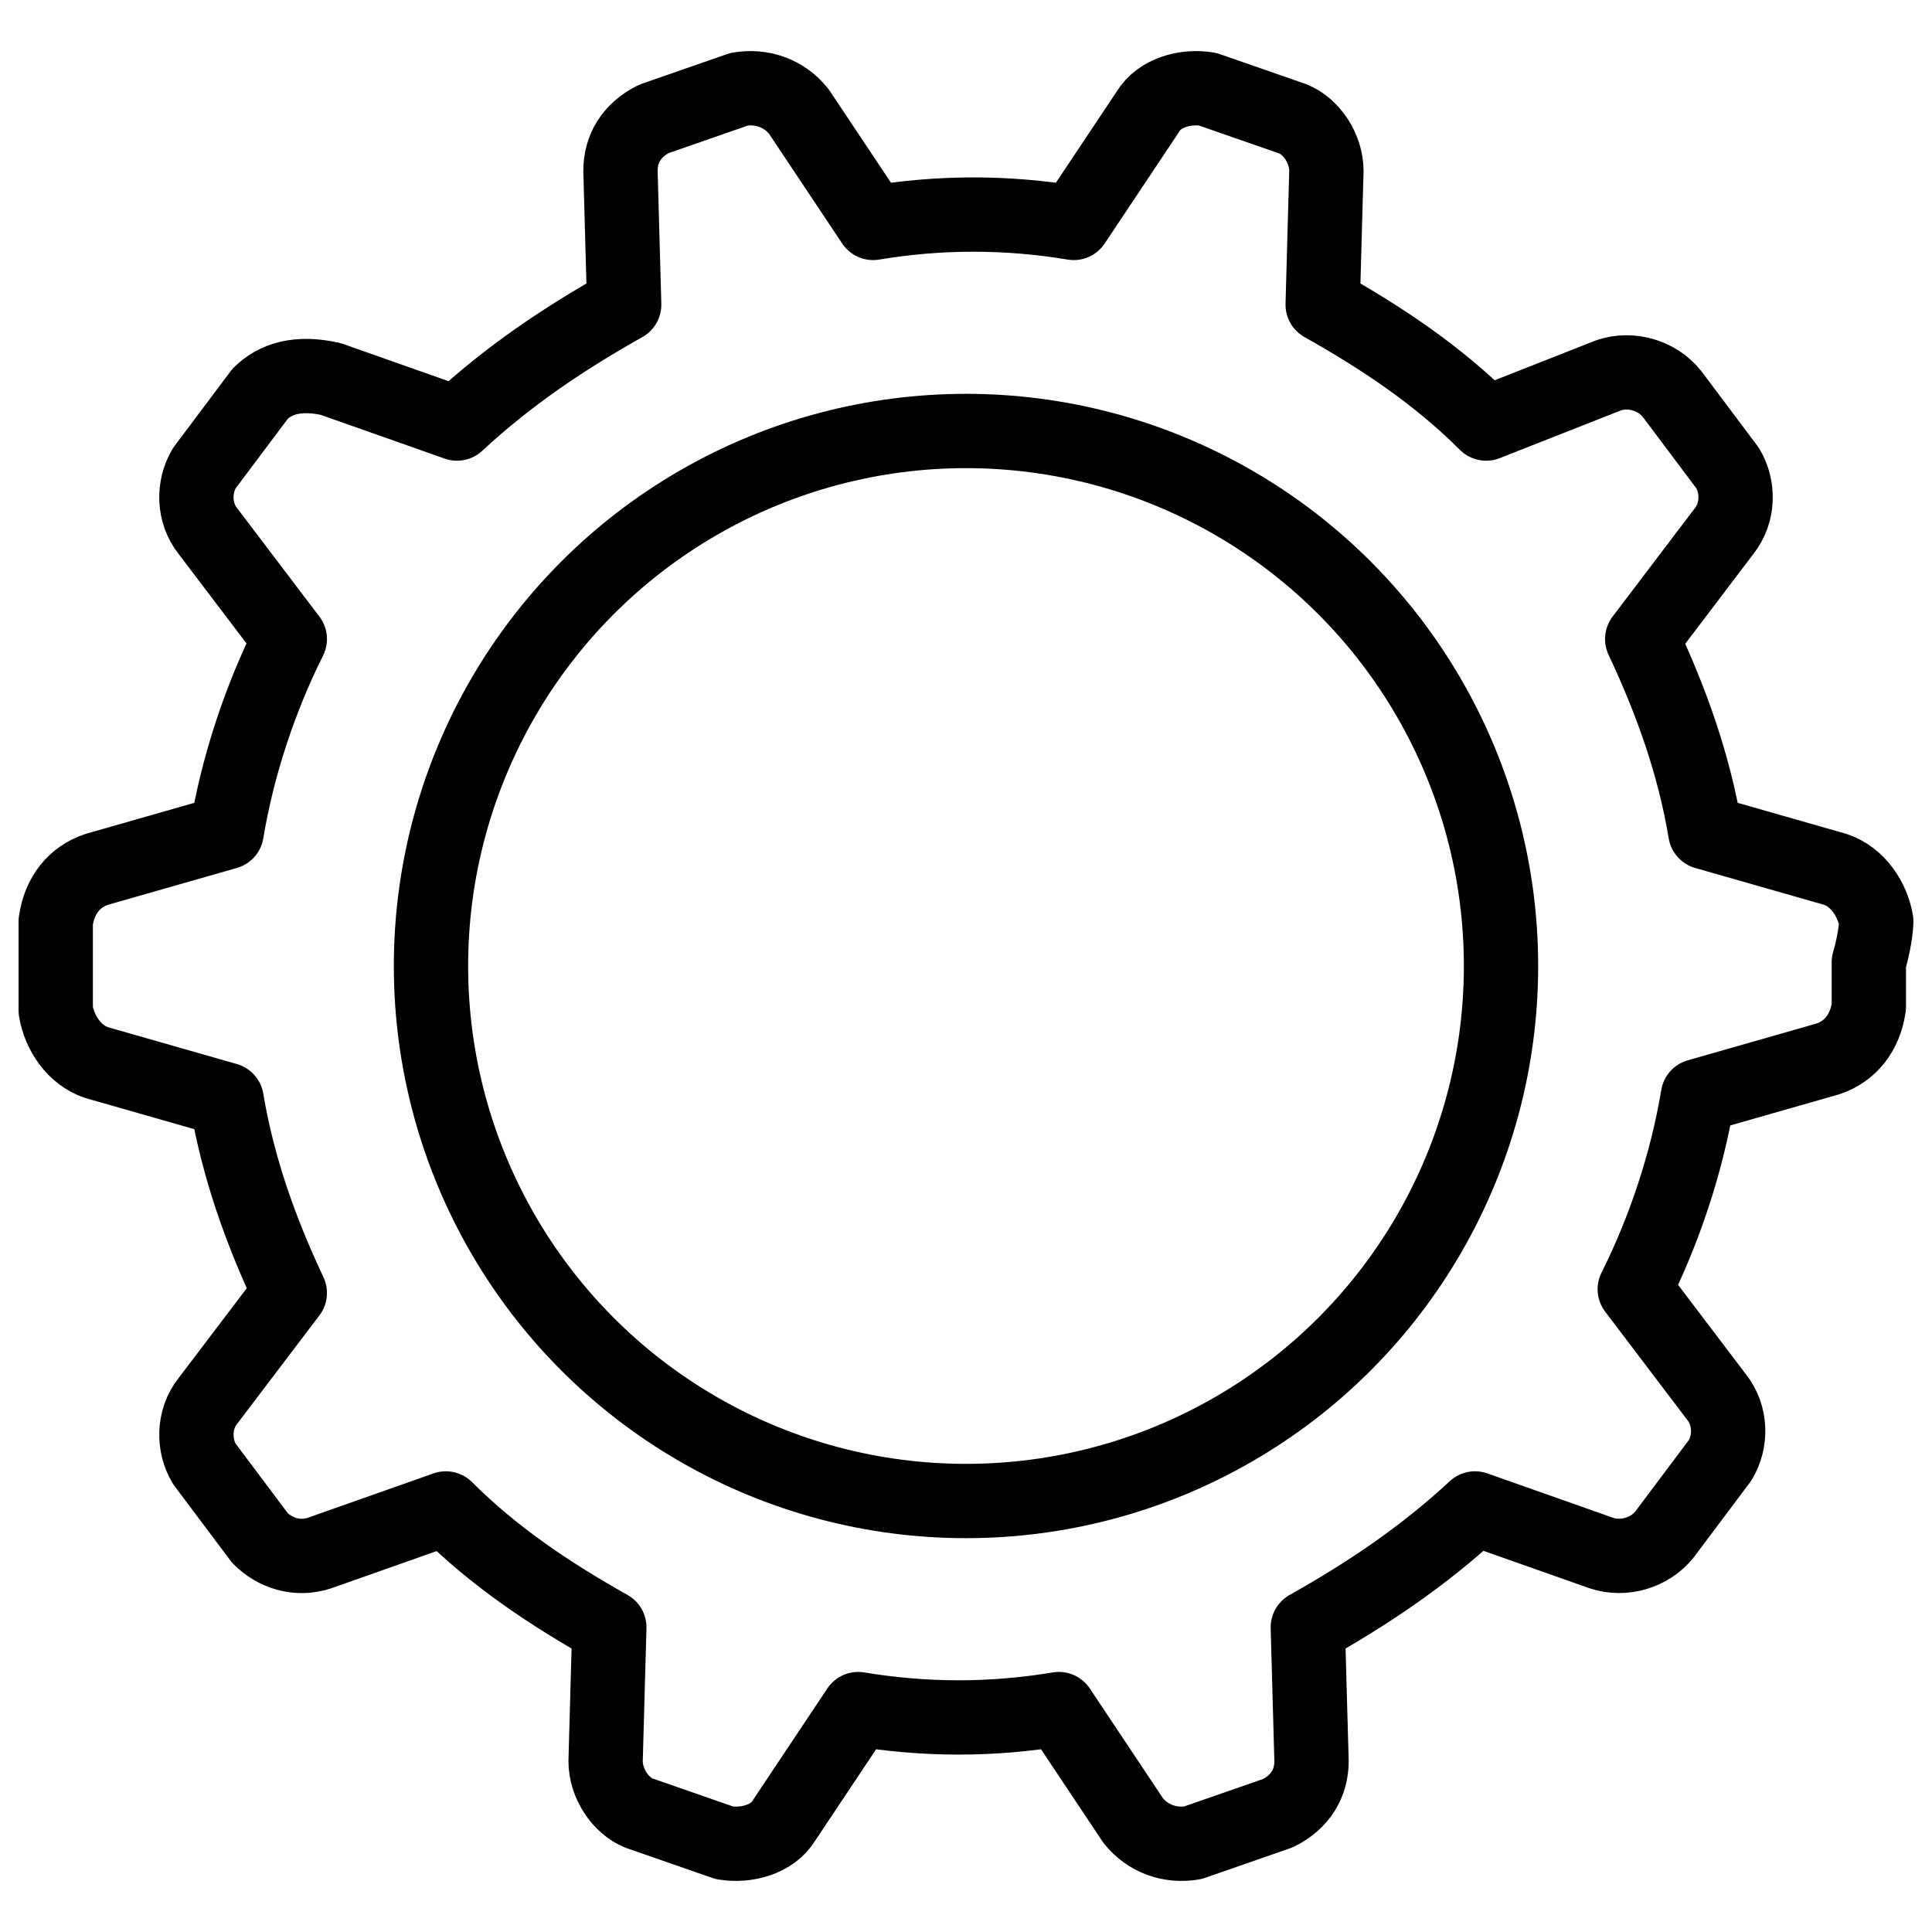 <?xml version="1.0" encoding="utf-8"?>
<!-- Generator: Adobe Illustrator 21.1.0, SVG Export Plug-In . SVG Version: 6.00 Build 0)  -->
<svg version="1.1" id="Слой_164" xmlns="http://www.w3.org/2000/svg" xmlns:xlink="http://www.w3.org/1999/xlink" x="0px"
	 y="0px" viewBox="0 0 52 52" style="enable-background:new 0 0 52 52;" xml:space="preserve">
<style type="text/css">
	.st0{fill:none;stroke:#000000;stroke-width:2;stroke-linecap:round;stroke-linejoin:round;}
</style>
<title>Nastroyka</title>
<path class="st0" d="M50.5,24.8c-0.1-0.6-0.5-1.2-1.1-1.4l-3.5-1c-0.3-1.8-0.9-3.5-1.7-5.2l2.2-2.9c0.4-0.5,0.4-1.2,0.1-1.7l-1.5-2
	c-0.4-0.5-1.1-0.7-1.7-0.5L40,11.4c-1.3-1.3-2.8-2.3-4.4-3.2l0.1-3.6c0-0.6-0.4-1.2-0.9-1.4l-2.3-0.8c-0.6-0.1-1.3,0.1-1.6,0.6l-2,3
	c-1.8-0.3-3.6-0.3-5.4,0l-2-3c-0.4-0.5-1-0.7-1.6-0.6l-2.3,0.8c-0.6,0.3-0.9,0.8-0.9,1.4l0.1,3.6c-1.6,0.9-3.1,1.9-4.5,3.2l-3.4-1.2
	C8,10,7.4,10.2,7,10.6l-1.5,2c-0.3,0.5-0.3,1.2,0.1,1.7l2.2,2.9c-0.8,1.6-1.4,3.4-1.7,5.2l-3.5,1c-0.6,0.2-1,0.7-1.1,1.4
	c0,0,0,0.5,0,1.2s0,1.2,0,1.2c0.1,0.6,0.5,1.2,1.1,1.4l3.5,1c0.3,1.8,0.9,3.5,1.7,5.2l-2.2,2.9c-0.4,0.5-0.4,1.2-0.1,1.7l1.5,2
	C7.4,41.8,8,42,8.6,41.8l3.4-1.2c1.3,1.3,2.8,2.3,4.4,3.2l-0.1,3.6c0,0.6,0.4,1.2,0.9,1.4l2.3,0.8c0.6,0.1,1.3-0.1,1.6-0.6l2-3
	c1.8,0.3,3.6,0.3,5.4,0l2,3c0.4,0.5,1,0.7,1.6,0.6l2.3-0.8c0.6-0.3,0.9-0.8,0.9-1.4l-0.1-3.6c1.6-0.9,3.1-1.9,4.5-3.2l3.4,1.2
	c0.6,0.2,1.3,0,1.7-0.5l1.5-2c0.3-0.5,0.3-1.2-0.1-1.7l-2.2-2.9c0.8-1.6,1.4-3.4,1.7-5.2l3.5-1c0.6-0.2,1-0.7,1.1-1.4
	c0,0,0-0.5,0-1.2C50.5,25.2,50.5,24.8,50.5,24.8z"/>
<circle class="st0" cx="26" cy="26" r="14.4"/>
</svg>

